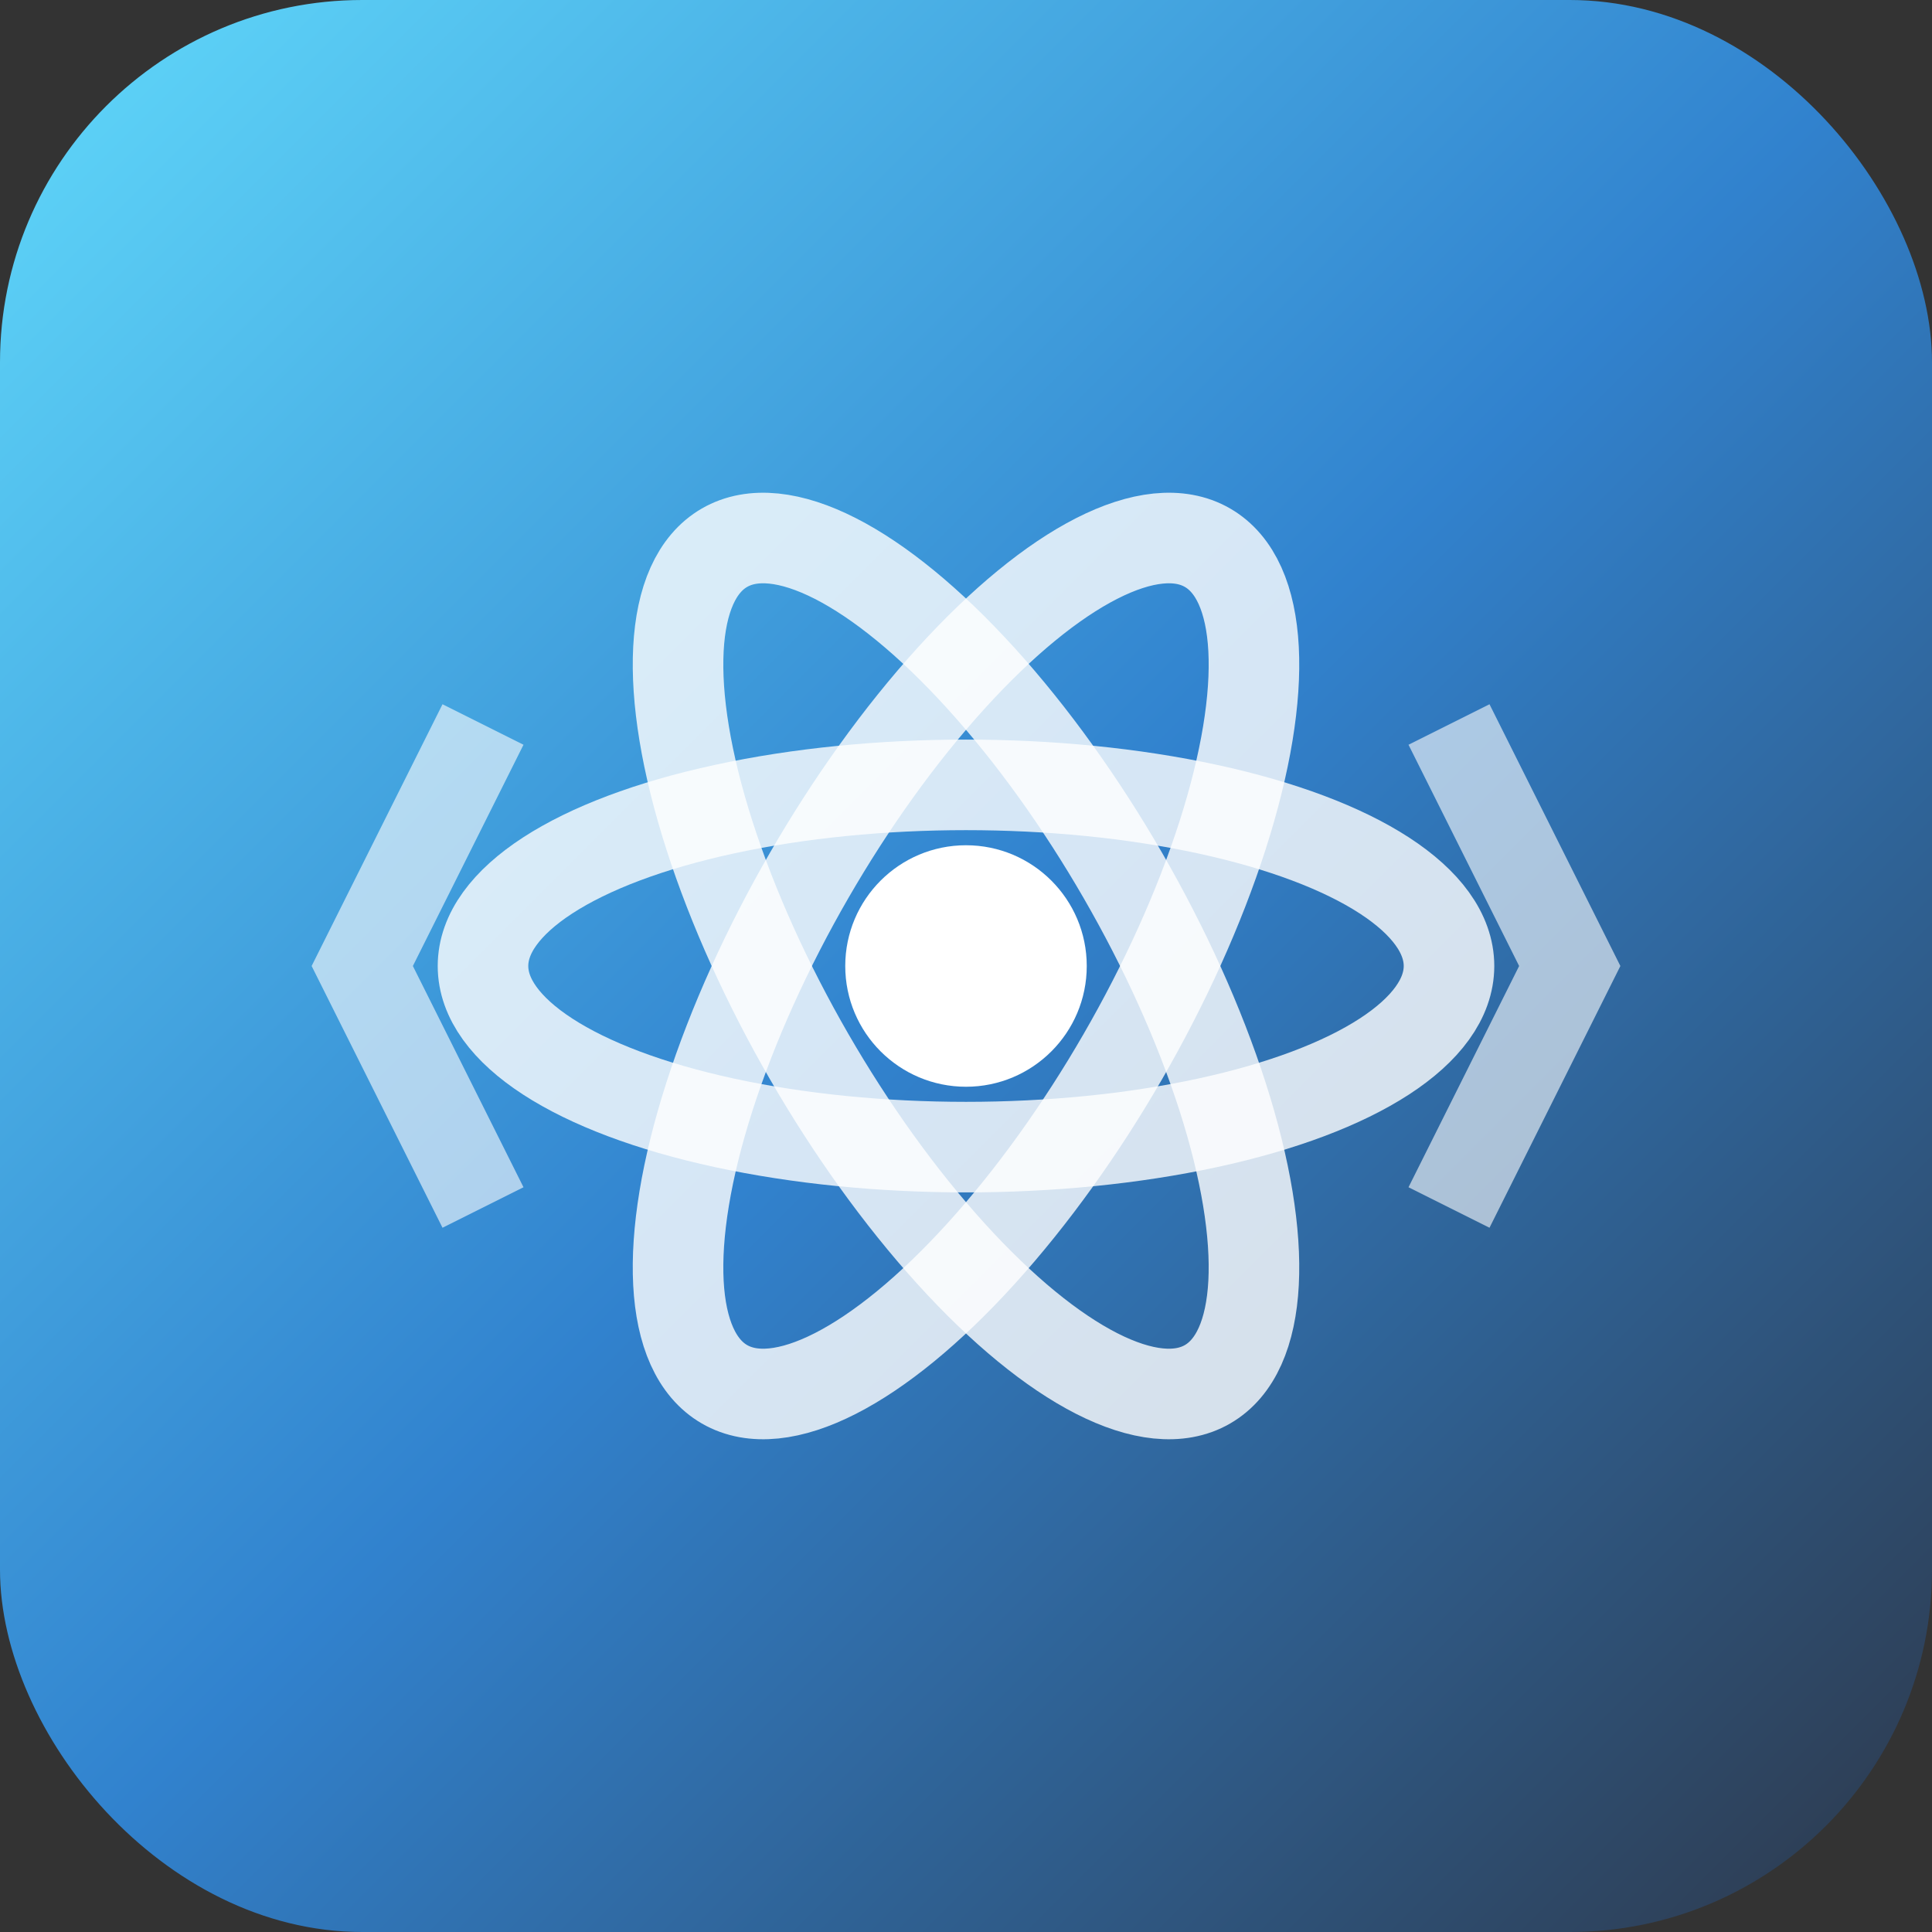 <svg xmlns="http://www.w3.org/2000/svg" viewBox="0 0 32 32">
  <rect x="0" y="0" width="32" height="32" fill="#333333" stroke="none"/>
  <defs>
    <linearGradient id="grad" x1="0%" y1="0%" x2="100%" y2="100%">
      <stop offset="0%" style="stop-color:#61DAFB"/>
      <stop offset="50%" style="stop-color:#3182CE"/>
      <stop offset="100%" style="stop-color:#2D3748"/>
    </linearGradient>
  </defs>
  <rect width="32" height="32" rx="6" fill="url(#grad)"/>
  <g fill="white">
    <!-- React-like symbol with modern touch -->
    <circle cx="16" cy="16" r="2"/>
    <ellipse cx="16" cy="16" rx="8" ry="3" fill="none" stroke="white" stroke-width="1.5" opacity="0.8"/>
    <ellipse cx="16" cy="16" rx="8" ry="3" fill="none" stroke="white" stroke-width="1.5" opacity="0.8" transform="rotate(60 16 16)"/>
    <ellipse cx="16" cy="16" rx="8" ry="3" fill="none" stroke="white" stroke-width="1.5" opacity="0.8" transform="rotate(120 16 16)"/>
    <!-- Code brackets -->
    <path d="M8 12l-2 4 2 4M24 12l2 4-2 4" stroke="white" stroke-width="1.5" fill="none" opacity="0.6"/>
  </g>
</svg>